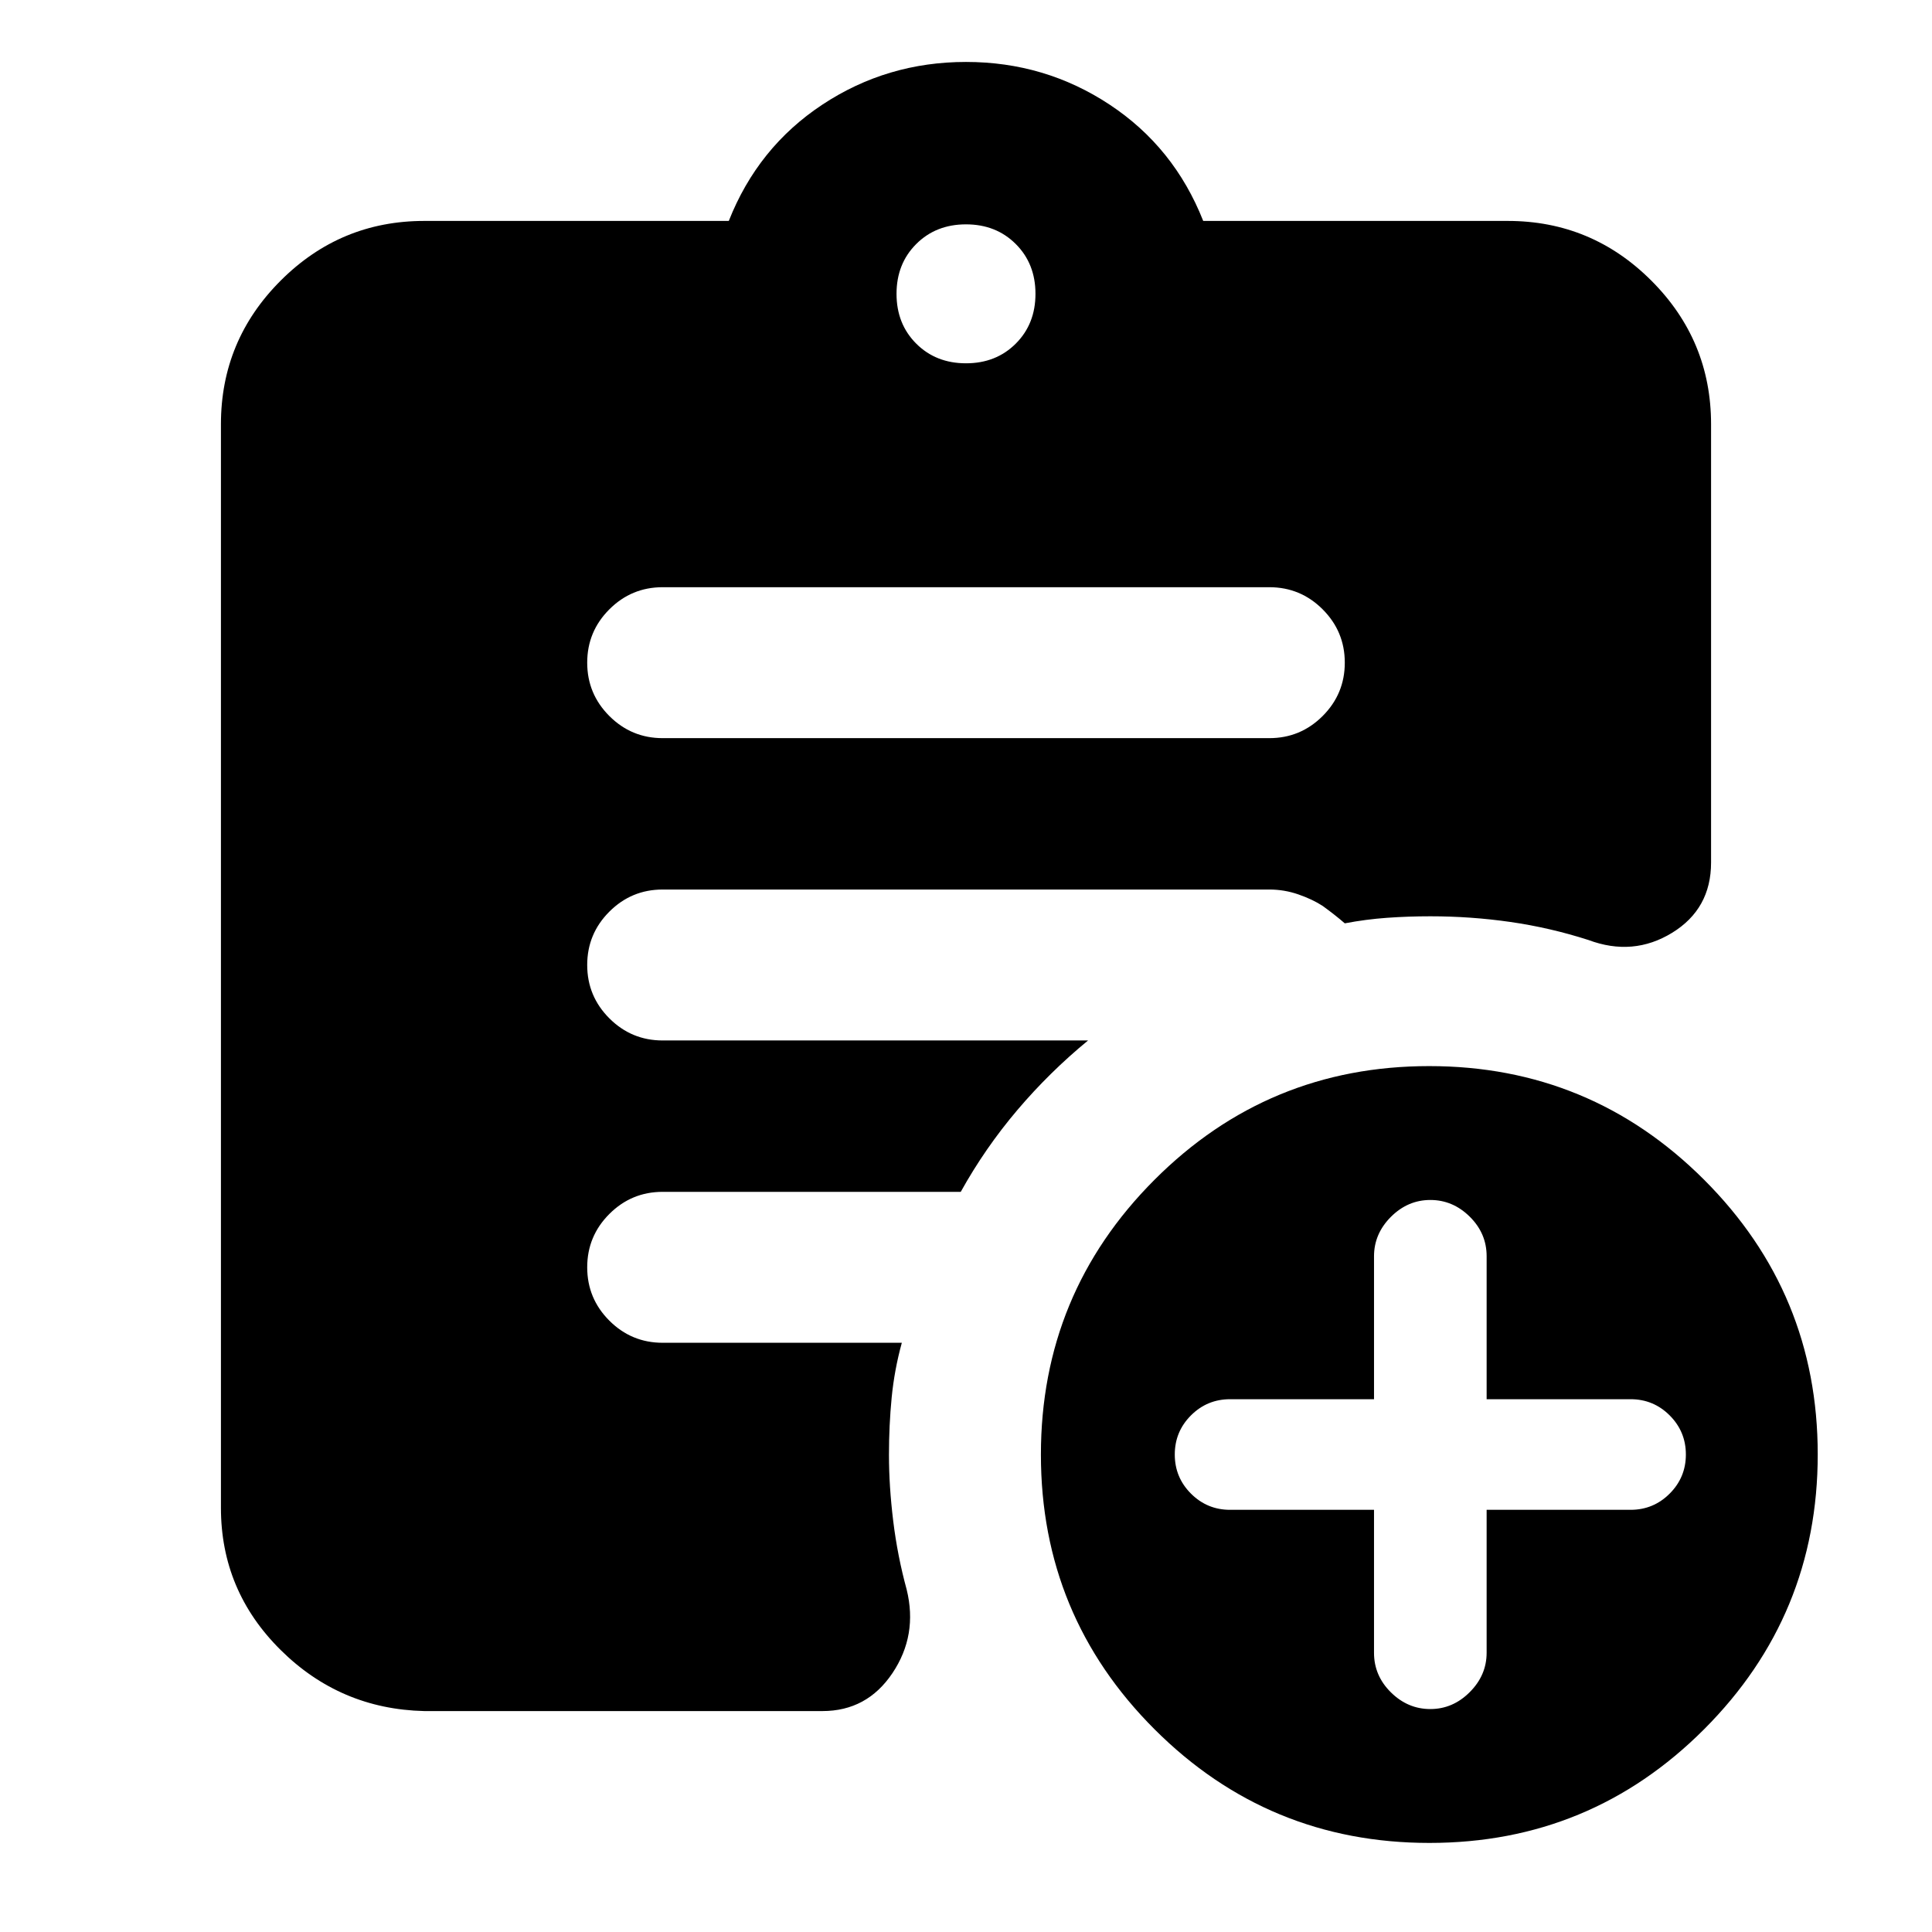 <svg xmlns="http://www.w3.org/2000/svg" height="24" viewBox="0 -960 960 960" width="24"><path d="M480-779.48q14.96 0 24.74-9.78 9.78-9.78 9.78-24.74 0-14.96-9.78-24.74-9.78-9.78-24.74-9.78-14.96 0-24.74 9.78-9.78 9.78-9.78 24.74 0 14.96 9.78 24.74 9.78 9.78 24.74 9.78ZM710.28-44.26q-80.06 0-136.56-56.43-56.5-56.44-56.5-136.5 0-80.07 56.43-136.57t136.5-56.5q80.07 0 136.57 56.43 56.5 56.44 56.5 136.5 0 80.07-56.44 136.57-56.43 56.5-136.5 56.5Zm-499.5-65.52q-41.72-1-71.36-30.38-29.64-29.37-29.64-70.62v-538.44q0-41.66 29.67-71.33t71.33-29.67h151.35q14.46-36.63 46.53-57.81 32.08-21.19 71.34-21.19 39.26 0 71.34 21.19 32.07 21.18 46.53 57.81h151.35q41.66 0 71.33 29.67t29.67 71.33v217.81q0 23.03-19.37 34.92-19.37 11.88-41.59 3.56-19.11-6.13-38.74-8.95-19.64-2.82-39.8-2.82-11 0-21.5.75t-21 2.75q-5-4.32-11-8.65-5-3.26-12.01-5.7-7.01-2.45-14.49-2.45H329.28q-15.5 0-26.5 11t-11 26.5q0 15.5 11 26.5t26.5 11h211.37q-19.15 15.75-35.14 34.58-15.99 18.83-28.12 40.64H329.28q-15.5 0-26.5 11t-11 26.5q0 15.5 11 26.5t26.5 11h118.83q-3.7 13.44-5.05 27.25-1.34 13.81-1.34 28.45 0 15.56 2.12 32.89t6.68 34.02q5.57 22.69-7.07 41.54-12.64 18.85-34.8 18.85H210.78Zm471.96-100v71.07q0 11.34 8.39 19.63 8.4 8.3 19.59 8.3t19.58-8.4q8.4-8.39 8.4-19.58v-71.02h71.52q11.39 0 19.43-8.05 8.05-8.04 8.05-19.43t-8.05-19.44q-8.04-8.04-19.43-8.04H738.7v-71.07q0-11.34-8.4-19.64-8.39-8.29-19.58-8.29-11.19 0-19.59 8.39-8.39 8.4-8.39 19.59v71.02h-71.52q-11.39 0-19.44 8.04-8.04 8.05-8.04 19.44t8.04 19.43q8.05 8.05 19.44 8.05h71.52ZM329.28-593.22h301.44q15.5 0 26.5-11t11-26.5q0-15.5-11-26.5t-26.5-11H329.28q-15.5 0-26.5 11t-11 26.5q0 15.5 11 26.5t26.5 11Z"/></svg>
